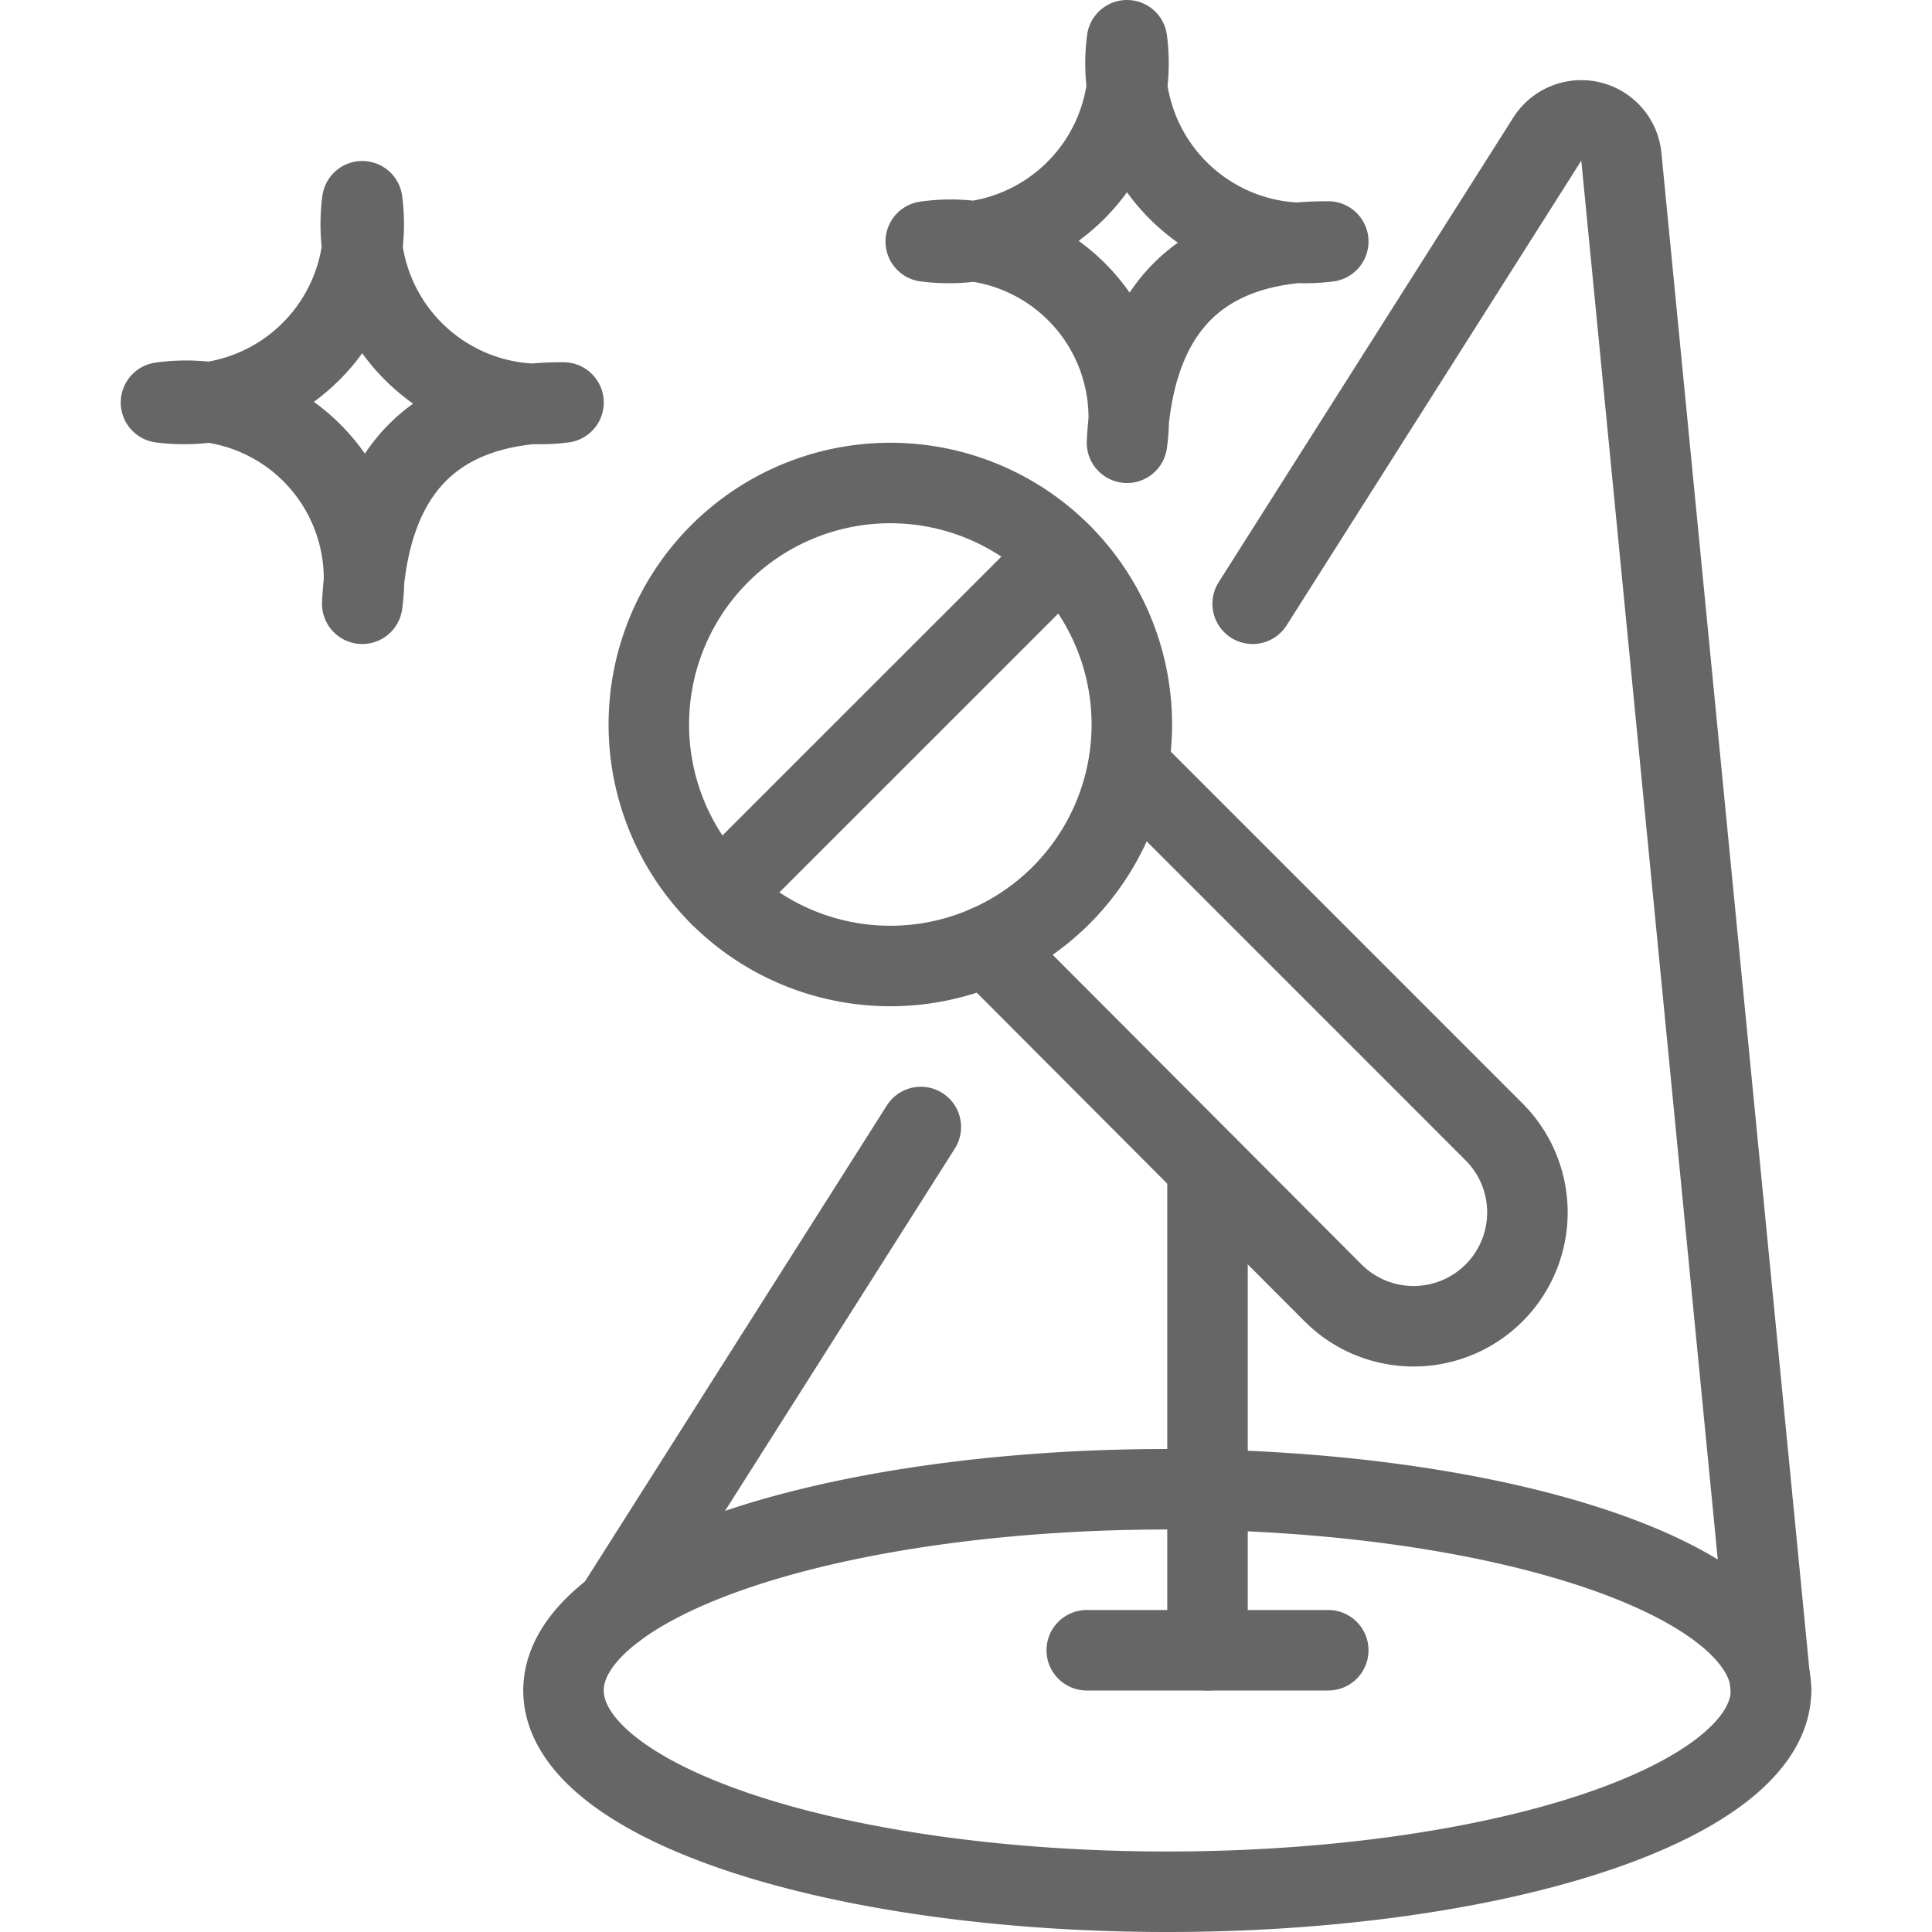 <svg viewBox="0 0 48 48" height="48" width="48" xmlns="http://www.w3.org/2000/svg"><g transform="matrix(2,0,0,2,0,0)"><path d="M8.060 9.000 A3.000 3.000 0 1 0 14.060 9.000 A3.000 3.000 0 1 0 8.060 9.000 Z" fill="none" stroke="#666666" stroke-linecap="round" stroke-linejoin="round"></path><path d="M14.03,9.53l4.53,4.531a1.414,1.414,0,0,1-2,2l-4.3-4.311" fill="none" stroke="#666666" stroke-linecap="round" stroke-linejoin="round"></path><path d="M8.939 11.121L13.181 6.88" fill="none" stroke="#666666" stroke-linecap="round" stroke-linejoin="round"></path><path d="M15 14.5L15 20.5" fill="none" stroke="#666666" stroke-linecap="round" stroke-linejoin="round"></path><path d="M13.5 20.5L16.5 20.5" fill="none" stroke="#666666" stroke-linecap="round" stroke-linejoin="round"></path><path d="M7.000 21.000 A7.5 2.5 0 1 0 22.000 21.000 A7.5 2.5 0 1 0 7.000 21.000 Z" fill="none" stroke="#666666" stroke-linecap="round" stroke-linejoin="round"></path><path d="M11.439 14L7.642 19.987" fill="none" stroke="#666666" stroke-linecap="round" stroke-linejoin="round"></path><path d="M22,21,20.141,1.947a.5.5,0,0,0-.92-.219L15.561,7.5" fill="none" stroke="#666666" stroke-linecap="round" stroke-linejoin="round"></path><path d="M4.5,2.5A2.231,2.231,0,0,0,7,5c-1.615-.006-2.418.86-2.5,2.5A2.211,2.211,0,0,0,2,5,2.232,2.232,0,0,0,4.5,2.5Z" fill="none" stroke="#666666" stroke-linecap="round" stroke-linejoin="round"></path><path d="M14,.5A2.231,2.231,0,0,0,16.5,3c-1.615-.006-2.418.86-2.5,2.5A2.211,2.211,0,0,0,11.5,3,2.232,2.232,0,0,0,14,.5Z" fill="none" stroke="#666666" stroke-linecap="round" stroke-linejoin="round"></path></g></svg>